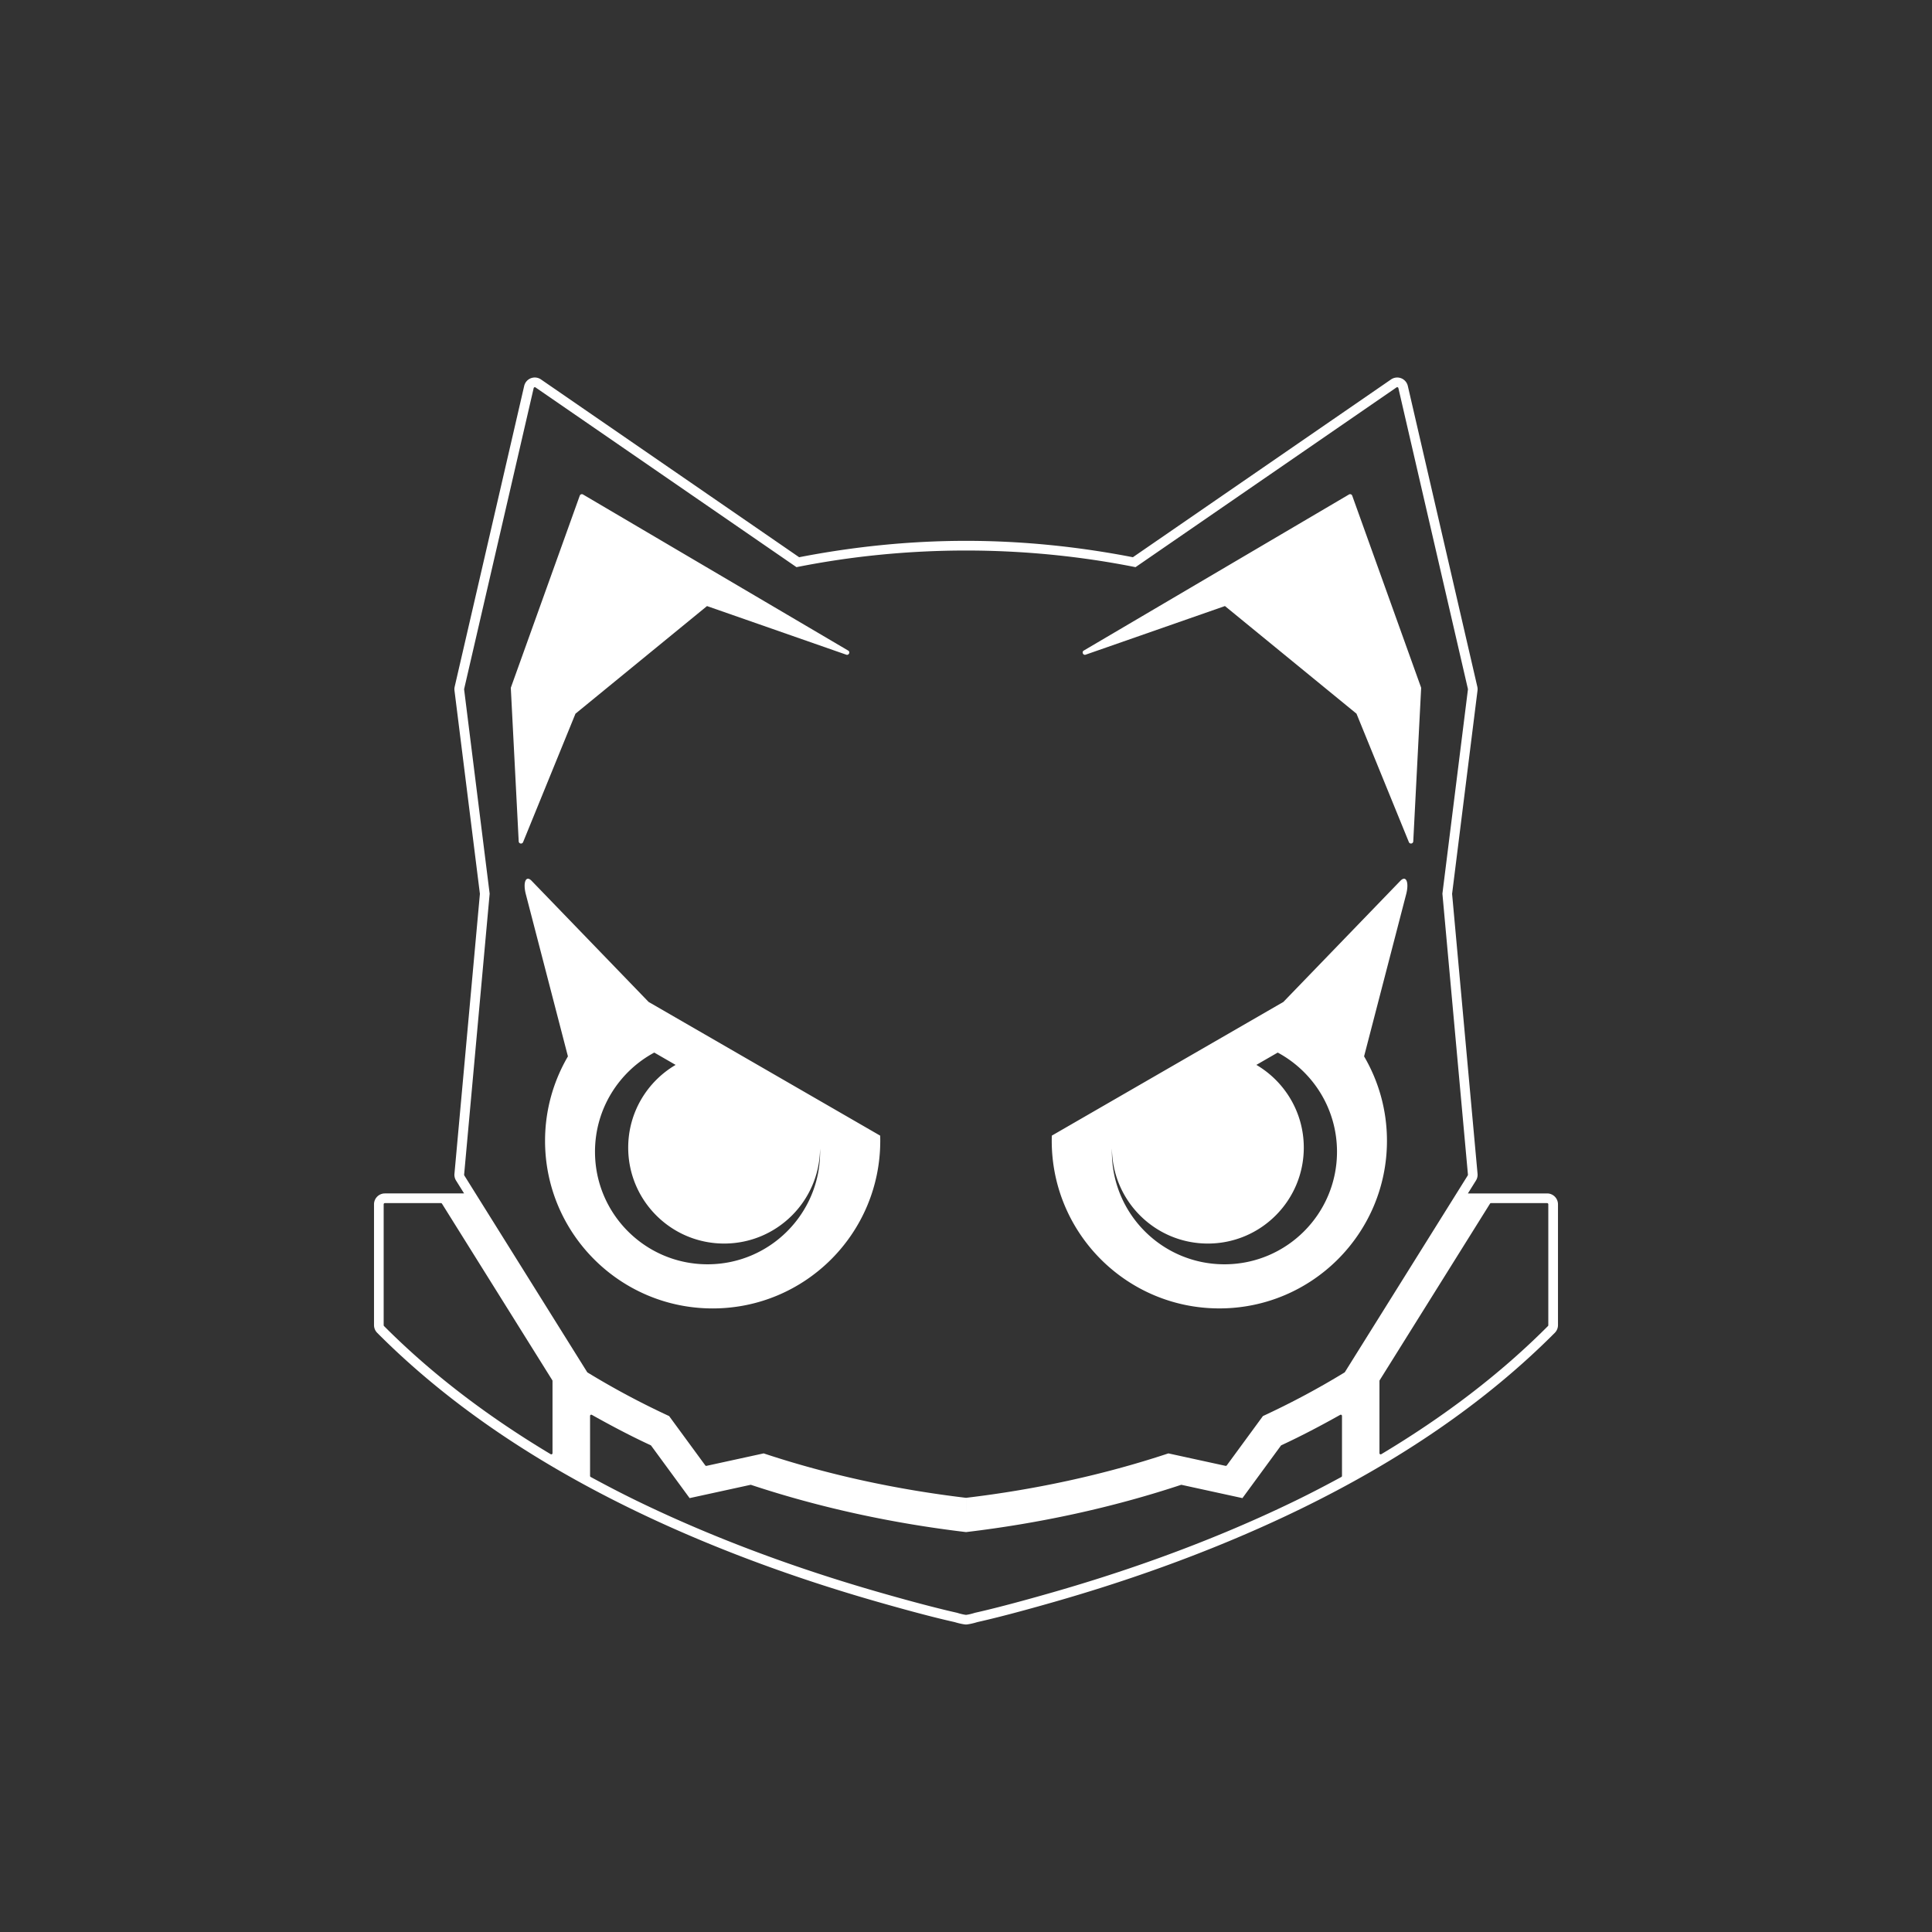<?xml version="1.0" encoding="UTF-8" standalone="no"?>
<!-- Created with Inkscape (http://www.inkscape.org/) -->

<svg
   width="400mm"
   height="400mm"
   viewBox="0 0 100 100"
   version="1.1"
   id="svg123"
   xml:space="preserve"
   inkscape:version="1.3 (0e150ed6c4, 2023-07-21)"
   sodipodi:docname="byte_o.svg"
   inkscape:export-filename="LT0 - RBWH3023.622\B_c.png"
   inkscape:export-xdpi="300"
   inkscape:export-ydpi="300"
   xmlns:inkscape="http://www.inkscape.org/namespaces/inkscape"
   xmlns:sodipodi="http://sodipodi.sourceforge.net/DTD/sodipodi-0.dtd"
   xmlns="http://www.w3.org/2000/svg"
   xmlns:svg="http://www.w3.org/2000/svg"><rect x="0" y="0" width="100" height="100" fill="#333333" stroke="none"/><sodipodi:namedview
     id="namedview125"
     pagecolor="#282828"
     bordercolor="#1a1a1a"
     borderopacity="1"
     inkscape:showpageshadow="2"
     inkscape:pageopacity="0"
     inkscape:pagecheckerboard="0"
     inkscape:deskcolor="#282828"
     inkscape:document-units="mm"
     showgrid="false"
     showguides="false"
     inkscape:zoom="0.3535534"
     inkscape:cx="940.45199"
     inkscape:cy="683.06513"
     inkscape:window-width="1920"
     inkscape:window-height="1009"
     inkscape:window-x="1912"
     inkscape:window-y="-8"
     inkscape:window-maximized="1"
     inkscape:current-layer="svg123"><sodipodi:guide
       position="-50,-50"
       orientation="0,-1"
       id="guide6584"
       inkscape:locked="false" /><sodipodi:guide
       position="150,150"
       orientation="0,-1"
       id="guide5725"
       inkscape:locked="false" /><sodipodi:guide
       position="-50,150"
       orientation="1,0"
       id="guide919"
       inkscape:locked="false" /><sodipodi:guide
       position="150,-50"
       orientation="1,0"
       id="guide921"
       inkscape:locked="false" /><sodipodi:guide
       position="50,150"
       orientation="1,0"
       id="guide923"
       inkscape:locked="false" /><sodipodi:guide
       position="-50,50"
       orientation="0,-1"
       id="guide925"
       inkscape:locked="false" /><sodipodi:guide
       position="50,-11.671"
       orientation="0,-1"
       id="guide931"
       inkscape:locked="false" /><sodipodi:guide
       position="114,50"
       orientation="1,0"
       id="guide933"
       inkscape:locked="false" /><sodipodi:guide
       position="-14,50"
       orientation="1,0"
       id="guide1070"
       inkscape:locked="false" /><sodipodi:guide
       position="49.994,16.416"
       orientation="0,-1"
       id="guide1072"
       inkscape:locked="false" /><sodipodi:guide
       position="77.207,41.307"
       orientation="0,-1"
       id="guide1076"
       inkscape:locked="false" /><sodipodi:guide
       position="54.442,43.548"
       orientation="1,0"
       id="guide1080"
       inkscape:locked="false" /><sodipodi:guide
       position="27.659,79.955"
       orientation="0,-1"
       id="guide12587"
       inkscape:locked="false" /><inkscape:grid
       id="grid11"
       units="px"
       originx="-755.906"
       originy="-755.906"
       spacingx="0.066"
       spacingy="0.066"
       empcolor="#0099e5"
       empopacity="0.302"
       color="#0099e5"
       opacity="0.149"
       empspacing="5"
       dotted="false"
       gridanglex="30"
       gridanglez="30"
       visible="false" /><sodipodi:guide
       position="45.558,43.548"
       orientation="1,0"
       id="guide25"
       inkscape:locked="false" /><sodipodi:guide
       position="50,116.329"
       orientation="0,-1"
       id="guide304"
       inkscape:locked="false" /><sodipodi:guide
       position="50,71.505"
       orientation="0,-1"
       id="guide305"
       inkscape:locked="false" /><sodipodi:guide
       position="82.304,58.655"
       orientation="0,-1"
       id="guide306"
       inkscape:locked="false" /><sodipodi:guide
       position="40.235,77.552"
       orientation="1,0"
       id="guide349"
       inkscape:locked="false" /><sodipodi:guide
       position="59.766,77.552"
       orientation="1,0"
       id="guide350"
       inkscape:locked="false" /><sodipodi:guide
       position="50,93.791"
       orientation="0,-1"
       id="guide353"
       inkscape:locked="false" /><sodipodi:guide
       position="50,3.889"
       orientation="0,-1"
       id="guide355"
       inkscape:locked="false" /><sodipodi:guide
       position="80.14,37.666"
       orientation="1,0"
       id="guide357"
       inkscape:locked="false" /><sodipodi:guide
       position="19.86,37.666"
       orientation="1,0"
       id="guide358"
       inkscape:locked="false" /><sodipodi:guide
       position="2.175,62.714"
       orientation="0,-1"
       id="guide359"
       inkscape:locked="false" /><sodipodi:guide
       position="97.825,37.286"
       orientation="0,-1"
       id="guide360"
       inkscape:locked="false" /><sodipodi:guide
       position="3.889,50"
       orientation="1,0"
       id="guide361"
       inkscape:locked="false" /><sodipodi:guide
       position="96.111,50"
       orientation="1,0"
       id="guide362"
       inkscape:locked="false" /><sodipodi:guide
       position="-10.78,50"
       orientation="1,0"
       id="guide363"
       inkscape:locked="false" /><sodipodi:guide
       position="110.78,50"
       orientation="1,0"
       id="guide364"
       inkscape:locked="false" /><sodipodi:guide
       position="50,113.109"
       orientation="0,-1"
       id="guide365"
       inkscape:locked="false" /><sodipodi:guide
       position="50,-8.451"
       orientation="0,-1"
       id="guide366"
       inkscape:locked="false" /><sodipodi:guide
       position="49.924,96.187"
       orientation="0,-1"
       id="guide377"
       inkscape:locked="false" /><sodipodi:guide
       position="50,6.209"
       orientation="0,-1"
       id="guide379"
       inkscape:locked="false" /><sodipodi:guide
       position="-18.939,62.714"
       orientation="1,0"
       id="guide1"
       inkscape:locked="false" /><sodipodi:guide
       position="118.939,62.714"
       orientation="1,0"
       id="guide2"
       inkscape:locked="false" /><sodipodi:guide
       position="80.979,123.878"
       orientation="0,-1"
       id="guide4"
       inkscape:locked="false" /><sodipodi:guide
       position="80.979,128.816"
       orientation="0,-1"
       id="guide5"
       inkscape:locked="false" /><sodipodi:guide
       position="19.021,133.755"
       orientation="0,-1"
       id="guide6"
       inkscape:locked="false" /><sodipodi:guide
       position="75.056,138.694"
       orientation="0,-1"
       id="guide7"
       inkscape:locked="false" /><sodipodi:guide
       position="66.664,-23.413"
       orientation="0,-1"
       id="guide8"
       inkscape:locked="false" /><sodipodi:guide
       position="64.566,-28.352"
       orientation="0,-1"
       id="guide9"
       inkscape:locked="false" /><sodipodi:guide
       position="64.566,-33.29"
       orientation="0,-1"
       id="guide10"
       inkscape:locked="false" /><sodipodi:guide
       position="66.664,-38.229"
       orientation="0,-1"
       id="guide11"
       inkscape:locked="false" /><sodipodi:guide
       position="64.566,-43.168"
       orientation="0,-1"
       id="guide12"
       inkscape:locked="false" /><sodipodi:guide
       position="-43.458,144.671"
       orientation="1,0"
       id="guide149"
       inkscape:locked="false" /><sodipodi:guide
       position="-43.458,144.671"
       orientation="0,-1"
       id="guide150"
       inkscape:locked="false" /></sodipodi:namedview><defs
     id="defs120"><inkscape:path-effect
       effect="mirror_symmetry"
       start_point="100,41.345"
       end_point="100,141.345"
       center_point="100,91.345"
       id="path-effect753"
       is_visible="true"
       lpeversion="1.2"
       lpesatellites=""
       mode="vertical"
       discard_orig_path="false"
       fuse_paths="false"
       oposite_fuse="false"
       split_items="false"
       split_open="false"
       link_styles="false" /><inkscape:path-effect
       effect="mirror_symmetry"
       start_point="100,41.345"
       end_point="100,141.345"
       center_point="100,91.345"
       id="path-effect751"
       is_visible="true"
       lpeversion="1.2"
       lpesatellites=""
       mode="vertical"
       discard_orig_path="false"
       fuse_paths="false"
       oposite_fuse="false"
       split_items="false"
       split_open="false"
       link_styles="false" /><inkscape:path-effect
       effect="mirror_symmetry"
       start_point="100,41.345"
       end_point="100,141.345"
       center_point="100,91.345"
       id="path-effect749"
       is_visible="true"
       lpeversion="1.2"
       lpesatellites=""
       mode="vertical"
       discard_orig_path="false"
       fuse_paths="false"
       oposite_fuse="false"
       split_items="false"
       split_open="false"
       link_styles="false" /><inkscape:path-effect
       effect="mirror_symmetry"
       start_point="100,41.345"
       end_point="100,141.345"
       center_point="100,91.345"
       id="path-effect747"
       is_visible="true"
       lpeversion="1.2"
       lpesatellites=""
       mode="vertical"
       discard_orig_path="false"
       fuse_paths="false"
       oposite_fuse="false"
       split_items="false"
       split_open="false"
       link_styles="false" /><inkscape:path-effect
       effect="perspective-envelope"
       up_left_point="71.871,63.933"
       up_right_point="88.619,63.933"
       down_left_point="71.871,83.747"
       down_right_point="88.619,83.747"
       id="path-effect745"
       is_visible="true"
       lpeversion="1"
       deform_type="perspective"
       horizontal_mirror="false"
       vertical_mirror="false"
       overflow_perspective="false" /><inkscape:path-effect
       effect="mirror_symmetry"
       start_point="100,41.345"
       end_point="100,141.345"
       center_point="100,91.345"
       id="path-effect743"
       is_visible="true"
       lpeversion="1.2"
       lpesatellites=""
       mode="vertical"
       discard_orig_path="false"
       fuse_paths="false"
       oposite_fuse="false"
       split_items="false"
       split_open="false"
       link_styles="false" /><inkscape:path-effect
       effect="mirror_symmetry"
       start_point="97.254,45.211"
       end_point="97.254,129.119"
       center_point="97.254,87.165"
       id="path-effect741"
       is_visible="true"
       lpeversion="1.2"
       lpesatellites=""
       mode="vertical"
       discard_orig_path="false"
       fuse_paths="false"
       oposite_fuse="false"
       split_items="false"
       split_open="false"
       link_styles="false" /><inkscape:path-effect
       effect="perspective-envelope"
       up_left_point="74.071,66.529"
       up_right_point="87.227,66.891"
       down_left_point="74.071,80.438"
       down_right_point="87.227,80.438"
       id="path-effect739"
       is_visible="true"
       lpeversion="1"
       deform_type="perspective"
       horizontal_mirror="false"
       vertical_mirror="false"
       overflow_perspective="false" /><inkscape:path-effect
       effect="mirror_symmetry"
       start_point="100,41.345"
       end_point="100,141.345"
       center_point="100,91.345"
       id="path-effect737"
       is_visible="true"
       lpeversion="1.2"
       lpesatellites=""
       mode="vertical"
       discard_orig_path="false"
       fuse_paths="false"
       oposite_fuse="false"
       split_items="false"
       split_open="false"
       link_styles="false" /><inkscape:path-effect
       effect="mirror_symmetry"
       start_point="108.755,-3.377"
       end_point="108.755,171.319"
       center_point="108.755,83.971"
       id="path-effect735"
       is_visible="true"
       lpeversion="1.2"
       lpesatellites=""
       mode="vertical"
       discard_orig_path="false"
       fuse_paths="false"
       oposite_fuse="false"
       split_items="false"
       split_open="false"
       link_styles="false" /><inkscape:path-effect
       effect="mirror_symmetry"
       start_point="106.808,11.621"
       end_point="106.808,160.533"
       center_point="106.808,86.077"
       id="path-effect733"
       is_visible="true"
       lpeversion="1.2"
       lpesatellites=""
       mode="vertical"
       discard_orig_path="false"
       fuse_paths="false"
       oposite_fuse="false"
       split_items="false"
       split_open="false"
       link_styles="false" /><inkscape:path-effect
       effect="mirror_symmetry"
       start_point="106.808,11.621"
       end_point="106.808,160.533"
       center_point="106.808,86.077"
       id="path-effect731"
       is_visible="true"
       lpeversion="1.2"
       lpesatellites=""
       mode="vertical"
       discard_orig_path="false"
       fuse_paths="false"
       oposite_fuse="false"
       split_items="false"
       split_open="false"
       link_styles="false" /><inkscape:path-effect
       effect="mirror_symmetry"
       start_point="100,41.345"
       end_point="100,141.345"
       center_point="100,91.345"
       id="path-effect729"
       is_visible="true"
       lpeversion="1.2"
       lpesatellites=""
       mode="vertical"
       discard_orig_path="false"
       fuse_paths="false"
       oposite_fuse="false"
       split_items="false"
       split_open="false"
       link_styles="false" /><inkscape:path-effect
       effect="mirror_symmetry"
       start_point="100,41.345"
       end_point="100,141.345"
       center_point="100,91.345"
       id="path-effect727"
       is_visible="true"
       lpeversion="1.2"
       lpesatellites=""
       mode="vertical"
       discard_orig_path="false"
       fuse_paths="false"
       oposite_fuse="false"
       split_items="false"
       split_open="false"
       link_styles="false" /><inkscape:path-effect
       effect="mirror_symmetry"
       start_point="100,41.345"
       end_point="100,141.345"
       center_point="100,91.345"
       id="path-effect725"
       is_visible="true"
       lpeversion="1.2"
       lpesatellites=""
       mode="vertical"
       discard_orig_path="false"
       fuse_paths="false"
       oposite_fuse="false"
       split_items="false"
       split_open="false"
       link_styles="false" /><inkscape:path-effect
       effect="mirror_symmetry"
       start_point="0.411,93.126"
       end_point="100.411,93.126"
       center_point="50.411,93.126"
       id="path-effect723"
       is_visible="true"
       lpeversion="1.2"
       lpesatellites=""
       mode="vertical"
       discard_orig_path="false"
       fuse_paths="false"
       oposite_fuse="false"
       split_items="false"
       split_open="false"
       link_styles="false" /><inkscape:path-effect
       effect="bend_path"
       id="path-effect721"
       is_visible="true"
       lpeversion="1"
       bendpath="M 71.707,113.556 H 84.669"
       prop_scale="1"
       scale_y_rel="false"
       vertical="false"
       hide_knot="false" /><inkscape:path-effect
       effect="mirror_symmetry"
       start_point="19.565,70.622"
       end_point="119.565,70.622"
       center_point="69.565,70.622"
       id="path-effect719"
       is_visible="true"
       lpeversion="1.2"
       lpesatellites=""
       mode="vertical"
       discard_orig_path="false"
       fuse_paths="false"
       oposite_fuse="false"
       split_items="false"
       split_open="false"
       link_styles="false" /><inkscape:path-effect
       effect="bend_path"
       id="path-effect717"
       is_visible="true"
       lpeversion="1"
       bendpath="m 44.592,96.393 c 24.205,-8.116 39.744,4.454 47.922,-10.157"
       prop_scale="1"
       scale_y_rel="false"
       vertical="false"
       hide_knot="false"
       bendpath-nodetypes="cc" /><inkscape:path-effect
       effect="mirror_symmetry"
       start_point="-96.182,-89.123"
       end_point="174.411,-89.123"
       center_point="39.114,-89.123"
       id="path-effect715"
       is_visible="true"
       lpeversion="1.2"
       lpesatellites=""
       mode="vertical"
       discard_orig_path="false"
       fuse_paths="false"
       oposite_fuse="false"
       split_items="false"
       split_open="false"
       link_styles="false" /><inkscape:path-effect
       effect="mirror_symmetry"
       start_point="100,16.21"
       end_point="100,178.16"
       center_point="100,97.185"
       id="path-effect713"
       is_visible="true"
       lpeversion="1.2"
       lpesatellites=""
       mode="vertical"
       discard_orig_path="false"
       fuse_paths="false"
       oposite_fuse="false"
       split_items="false"
       split_open="false"
       link_styles="false" /><inkscape:path-effect
       effect="mirror_symmetry"
       start_point="100,41.345"
       end_point="100,141.345"
       center_point="100,91.345"
       id="path-effect711"
       is_visible="true"
       lpeversion="1.2"
       lpesatellites=""
       mode="vertical"
       discard_orig_path="false"
       fuse_paths="false"
       oposite_fuse="false"
       split_items="false"
       split_open="false"
       link_styles="false" /><inkscape:path-effect
       effect="mirror_symmetry"
       start_point="100,41.345"
       end_point="100,141.345"
       center_point="100,91.345"
       id="path-effect709"
       is_visible="true"
       lpeversion="1.2"
       lpesatellites=""
       mode="vertical"
       discard_orig_path="false"
       fuse_paths="false"
       oposite_fuse="false"
       split_items="false"
       split_open="false"
       link_styles="false" /><inkscape:path-effect
       effect="mirror_symmetry"
       start_point="100.001,41.749"
       end_point="100.001,141.749"
       center_point="100.001,91.749"
       id="path-effect707"
       is_visible="true"
       lpeversion="1.2"
       lpesatellites=""
       mode="vertical"
       discard_orig_path="false"
       fuse_paths="false"
       oposite_fuse="false"
       split_items="false"
       split_open="false"
       link_styles="false" /><inkscape:path-effect
       effect="mirror_symmetry"
       start_point="100,41.345"
       end_point="100,141.345"
       center_point="100,91.345"
       id="path-effect704"
       is_visible="true"
       lpeversion="1.2"
       lpesatellites=""
       mode="vertical"
       discard_orig_path="false"
       fuse_paths="false"
       oposite_fuse="false"
       split_items="false"
       split_open="false"
       link_styles="false" /><inkscape:path-effect
       effect="mirror_symmetry"
       start_point="100,41.345"
       end_point="100,141.345"
       center_point="100,91.345"
       id="path-effect702"
       is_visible="true"
       lpeversion="1.2"
       lpesatellites=""
       mode="vertical"
       discard_orig_path="false"
       fuse_paths="false"
       oposite_fuse="false"
       split_items="false"
       split_open="false"
       link_styles="false" /><inkscape:path-effect
       effect="mirror_symmetry"
       start_point="118.814,39.499"
       end_point="65.387,138.572"
       center_point="92.1,89.036"
       id="path-effect700"
       is_visible="true"
       lpeversion="1.2"
       lpesatellites=""
       mode="vertical"
       discard_orig_path="false"
       fuse_paths="false"
       oposite_fuse="false"
       split_items="false"
       split_open="false"
       link_styles="false" /><inkscape:path-effect
       effect="mirror_symmetry"
       start_point="100,0"
       end_point="100,200"
       center_point="100,100"
       id="path-effect698"
       is_visible="false"
       lpeversion="1.2"
       lpesatellites=""
       mode="vertical"
       discard_orig_path="false"
       fuse_paths="false"
       oposite_fuse="false"
       split_items="false"
       split_open="false"
       link_styles="false" /><inkscape:path-effect
       effect="mirror_symmetry"
       start_point="112.669,34.671"
       end_point="83.537,143.397"
       center_point="98.103,89.034"
       id="path-effect695"
       is_visible="true"
       lpeversion="1.2"
       lpesatellites=""
       mode="vertical"
       discard_orig_path="false"
       fuse_paths="false"
       oposite_fuse="false"
       split_items="false"
       split_open="false"
       link_styles="false" /><inkscape:path-effect
       effect="perspective-envelope"
       up_left_point="75.128,68.571"
       up_right_point="93.683,68.571"
       down_left_point="70.413,87.87"
       down_right_point="102.895,89.202"
       id="path-effect693"
       is_visible="true"
       lpeversion="1"
       deform_type="perspective"
       horizontal_mirror="false"
       vertical_mirror="false"
       overflow_perspective="false" /><inkscape:path-effect
       effect="perspective-envelope"
       up_left_point="73.772,63.995"
       up_right_point="95.364,63.995"
       down_left_point="71.249,90.627"
       down_right_point="98.486,90.984"
       id="path-effect690"
       is_visible="true"
       lpeversion="1"
       deform_type="perspective"
       horizontal_mirror="false"
       vertical_mirror="false"
       overflow_perspective="false" /><inkscape:path-effect
       effect="perspective-envelope"
       up_left_point="75.128,68.571"
       up_right_point="93.683,68.571"
       down_left_point="74.505,87.87"
       down_right_point="98.364,89.202"
       id="path-effect688"
       is_visible="true"
       lpeversion="1"
       deform_type="perspective"
       horizontal_mirror="false"
       vertical_mirror="false"
       overflow_perspective="false" /><inkscape:path-effect
       effect="mirror_symmetry"
       start_point="100,0"
       end_point="100,200"
       center_point="100,100"
       id="path-effect686"
       is_visible="false"
       lpeversion="1.2"
       lpesatellites=""
       mode="vertical"
       discard_orig_path="false"
       fuse_paths="false"
       oposite_fuse="false"
       split_items="false"
       split_open="false"
       link_styles="false" /><inkscape:path-effect
       effect="mirror_symmetry"
       start_point="110.139,36.91"
       end_point="84.258,133.502"
       center_point="97.199,85.206"
       id="path-effect683"
       is_visible="true"
       lpeversion="1.2"
       lpesatellites=""
       mode="vertical"
       discard_orig_path="false"
       fuse_paths="false"
       oposite_fuse="false"
       split_items="false"
       split_open="false"
       link_styles="false" /><inkscape:path-effect
       effect="mirror_symmetry"
       start_point="0.411,93.126"
       end_point="100.411,93.126"
       center_point="50.411,93.126"
       id="path-effect681"
       is_visible="true"
       lpeversion="1.2"
       lpesatellites=""
       mode="vertical"
       discard_orig_path="false"
       fuse_paths="false"
       oposite_fuse="false"
       split_items="false"
       split_open="false"
       link_styles="false" /><inkscape:path-effect
       effect="bend_path"
       id="path-effect679"
       is_visible="true"
       lpeversion="1"
       bendpath="M 71.707,113.556 H 84.669"
       prop_scale="1"
       scale_y_rel="false"
       vertical="false"
       hide_knot="false" /><inkscape:path-effect
       effect="mirror_symmetry"
       start_point="121.139,38.683"
       end_point="121.139,144.142"
       center_point="121.139,91.413"
       id="path-effect677"
       is_visible="true"
       lpeversion="1.2"
       lpesatellites=""
       mode="vertical"
       discard_orig_path="false"
       fuse_paths="false"
       oposite_fuse="false"
       split_items="false"
       split_open="false"
       link_styles="false" /><inkscape:path-effect
       effect="mirror_symmetry"
       start_point="100,0"
       end_point="100,200"
       center_point="100,100"
       id="path-effect675"
       is_visible="false"
       lpeversion="1.2"
       lpesatellites=""
       mode="vertical"
       discard_orig_path="false"
       fuse_paths="false"
       oposite_fuse="false"
       split_items="false"
       split_open="false"
       link_styles="false" /><inkscape:path-effect
       effect="perspective-envelope"
       up_left_point="75.128,68.571"
       up_right_point="93.683,68.571"
       down_left_point="75.347,87.818"
       down_right_point="99.493,89.202"
       id="path-effect673"
       is_visible="true"
       lpeversion="1"
       deform_type="perspective"
       horizontal_mirror="false"
       vertical_mirror="false"
       overflow_perspective="false" /><inkscape:path-effect
       effect="mirror_symmetry"
       start_point="100,0"
       end_point="100,200"
       center_point="100,100"
       id="path-effect671"
       is_visible="false"
       lpeversion="1.2"
       lpesatellites=""
       mode="vertical"
       discard_orig_path="false"
       fuse_paths="false"
       oposite_fuse="false"
       split_items="false"
       split_open="false"
       link_styles="false" /><inkscape:path-effect
       effect="mirror_symmetry"
       start_point="98.85,-10.06"
       end_point="98.85,189.94"
       center_point="98.85,89.94"
       id="path-effect668"
       is_visible="false"
       lpeversion="1.2"
       lpesatellites=""
       mode="vertical"
       discard_orig_path="false"
       fuse_paths="false"
       oposite_fuse="false"
       split_items="false"
       split_open="false"
       link_styles="false" /><linearGradient
       id="linearGradient4769"
       inkscape:swatch="gradient"><stop
         style="stop-color:#ffffff;stop-opacity:1;"
         offset="0"
         id="stop4765" /><stop
         style="stop-color:#ffffff;stop-opacity:0;"
         offset="1"
         id="stop4767" /></linearGradient><linearGradient
       id="linearGradient2383"
       inkscape:swatch="solid"><stop
         style="stop-color:#000000;stop-opacity:1;"
         offset="0"
         id="stop2381" /></linearGradient></defs><path
     id="path57"
     style="color:#000000;display:inline;fill:#ffffff;fill-opacity:1;stroke-linecap:round;stroke-linejoin:round;stroke-miterlimit:30;-inkscape-stroke:none;paint-order:markers stroke fill"
     d="m 77.478,60.922 a 0.563,0.563 0 0 0 -0.346,0.398 l -3.598,15.57 a 0.563,0.563 0 0 0 -0.01,0.197 l 1.316,10.524 -1.318,14.49 a 0.563,0.563 0 0 0 0.084,0.35 l 0.416,0.666 h -1.166 -2.935 a 0.563,0.563 0 0 0 -0.562,0.562 v 6.256 a 0.563,0.563 0 0 0 0.164,0.396 c 3.612,3.628 8.061,6.635 13.197,9.135 4.973,2.42 9.703,3.93 12.643,4.773 2.391,0.686 3.563,0.957 4.043,1.064 0.001,3.3e-4 8.24e-4,-3.4e-4 0.002,0 0.311,0.097 0.54,0.123 0.541,0.123 a 0.563,0.563 0 0 0 0.102,0 c 6.6e-4,-6e-5 0.23,-0.026 0.541,-0.123 10e-4,-3.4e-4 8.1e-4,3.3e-4 0.002,0 0.48,-0.108 1.652,-0.378 4.043,-1.064 2.94,-0.844 7.67,-2.354 12.643,-4.773 5.137,-2.5 9.585,-5.507 13.197,-9.135 a 0.563,0.563 0 0 0 0.164,-0.396 v -6.256 a 0.563,0.563 0 0 0 -0.562,-0.562 h -2.115 -0.82 -1.166 l 0.416,-0.666 a 0.563,0.563 0 0 0 0.084,-0.35 l -1.318,-14.49 1.316,-10.524 a 0.563,0.563 0 0 0 -0.01,-0.197 l -3.598,-15.57 a 0.563,0.563 0 0 0 -0.867,-0.336 l -13.363,9.203 c -2.772,-0.539 -5.674,-0.848 -8.637,-0.848 -2.963,4.1e-5 -5.865,0.309 -8.637,0.848 L 78,60.984 a 0.563,0.563 0 0 0 -0.522,-0.062 z m 0.18,0.468 h 1.29e-4 c 0.019,-0.007 0.041,-0.005 0.058,0.006 l 13.51,9.305 c 2.807,-0.561 5.763,-0.861 8.774,-0.861 h 2.59e-4 2.58e-4 c 3.01,4.2e-5 5.967,0.301 8.774,0.861 l 13.51,-9.305 c 0.017,-0.011 0.038,-0.014 0.058,-0.006 0.019,0.007 0.033,0.024 0.038,0.044 l 3.598,15.57 c 0.002,0.007 0.003,0.014 0.002,0.021 l -1.322,10.576 1.322,14.547 c 6e-4,0.013 -0.003,0.026 -0.01,0.037 l -6.361,10.182 c -0.006,0.008 -0.013,0.015 -0.022,0.019 -1.36,0.831 -2.769,1.582 -4.219,2.254 l -1.871,2.553 c -0.015,0.019 -0.04,0.029 -0.064,0.024 l -2.957,-0.645 c -3.386,1.122 -6.911,1.876 -10.467,2.299 -0.003,-0.001 -0.005,-0.001 -0.008,-0.002 v 0.736 h -1.3e-4 -1.27e-4 v -0.736 c -0.003,0.001 -0.005,9.4e-4 -0.008,0.002 -3.555,-0.423 -7.081,-1.177 -10.467,-2.299 l -2.957,0.645 c -0.024,0.006 -0.049,-0.004 -0.064,-0.023 l -1.871,-2.553 c -1.45,-0.672 -2.859,-1.423 -4.219,-2.254 -0.009,-0.005 -0.016,-0.011 -0.022,-0.019 l -6.361,-10.182 c -0.007,-0.011 -0.011,-0.024 -0.01,-0.037 l 1.322,-14.547 -1.322,-10.576 c -6e-4,-0.007 8e-6,-0.014 0.002,-0.021 l 3.598,-15.57 c 0.005,-0.02 0.019,-0.036 0.038,-0.044 z m 2.419,5.541 c -0.033,0.012 -0.059,0.039 -0.07,0.072 l -3.559,9.917 c -0.006,0.015 -0.008,0.03 -0.008,0.046 l 0.408,7.929 c 0.007,0.125 0.179,0.155 0.227,0.039 l 2.711,-6.648 6.809,-5.571 7.199,2.513 c 0.14,0.06 0.236,-0.145 0.1,-0.214 L 80.177,66.94 c -0.03,-0.018 -0.066,-0.021 -0.099,-0.009 z m 39.844,0 c -0.033,-0.012 -0.069,-0.008 -0.099,0.009 l -13.718,8.073 c -0.136,0.069 -0.041,0.274 0.1,0.214 l 7.199,-2.513 6.809,5.571 2.711,6.648 c 0.048,0.116 0.22,0.087 0.227,-0.039 l 0.408,-7.929 c 0,-0.016 -0.002,-0.032 -0.008,-0.046 l -3.559,-9.917 c -0.011,-0.033 -0.037,-0.06 -0.07,-0.072 z M 77.326,86.828 c -0.055,0.001 -0.1,0.038 -0.13,0.109 -0.061,0.142 -0.054,0.403 0.019,0.684 l 2.181,8.402 c -0.75,1.284 -1.184,2.775 -1.184,4.37 0,4.791 3.884,8.676 8.675,8.676 4.791,0 8.675,-3.884 8.675,-8.676 0,-0.089 -0.001,-0.178 -0.004,-0.267 L 83.573,93.206 77.511,86.93 c -0.044,-0.045 -0.087,-0.076 -0.127,-0.091 -0.02,-0.008 -0.04,-0.011 -0.058,-0.011 z m 45.348,0 c -0.018,-4.2e-4 -0.038,0.003 -0.058,0.011 -0.04,0.015 -0.083,0.046 -0.127,0.091 l -6.062,6.276 -11.985,6.919 c -0.003,0.089 -0.004,0.178 -0.004,0.267 0,4.791 3.884,8.676 8.676,8.676 4.791,0 8.675,-3.884 8.675,-8.676 0,-1.594 -0.433,-3.086 -1.184,-4.37 l 2.181,-8.402 c 0.073,-0.281 0.08,-0.542 0.019,-0.684 -0.03,-0.07 -0.075,-0.107 -0.13,-0.109 z m -38.809,8.998 1.105,0.638 c -1.468,0.863 -2.454,2.456 -2.454,4.281 0,2.743 2.223,4.966 4.966,4.966 2.726,0 4.936,-2.196 4.964,-4.915 0.002,0.054 0.003,0.108 0.003,0.163 0,3.218 -2.608,5.826 -5.826,5.826 -3.218,0 -5.826,-2.608 -5.826,-5.826 0,-2.22 1.242,-4.15 3.068,-5.133 z m 32.27,0 c 1.827,0.983 3.068,2.913 3.068,5.133 0,3.218 -2.608,5.826 -5.826,5.826 -3.218,0 -5.826,-2.608 -5.826,-5.826 0,-0.055 7e-4,-0.11 0.003,-0.165 0.027,2.72 2.237,4.917 4.964,4.917 2.743,0 4.966,-2.223 4.966,-4.966 0,-1.826 -0.987,-3.419 -2.454,-4.282 z m -46.213,7.792 h 2.902 c 0.021,1e-4 0.041,0.011 0.053,0.029 l 5.713,9.143 c 0.006,0.01 0.008,0.022 0.008,0.033 v 3.736 c 3.7e-4,0.049 -0.052,0.079 -0.094,0.055 -3.247,-1.944 -6.144,-4.139 -8.627,-6.633 -0.012,-0.012 -0.018,-0.028 -0.018,-0.045 v -6.256 c -1e-5,-0.035 0.028,-0.062 0.062,-0.062 z m 57.254,0 h 2.902 c 0.035,0 0.062,0.028 0.062,0.062 v 6.256 c 3e-4,0.017 -0.006,0.033 -0.018,0.045 -2.483,2.494 -5.38,4.689 -8.627,6.633 -0.042,0.024 -0.094,-0.006 -0.094,-0.055 v -3.736 c 0,-0.012 0.002,-0.023 0.008,-0.033 l 5.713,-9.143 c 0.011,-0.018 0.031,-0.029 0.053,-0.029 z m -46.583,10.953 1.29e-4,3.9e-4 c 0.015,-0.003 0.029,-2e-5 0.042,0.007 0.996,0.558 2.006,1.092 3.043,1.572 0.009,0.004 0.017,0.011 0.024,0.019 l 1.99,2.715 c 10e-4,0.001 0.002,0.002 0.004,0.002 6e-4,-1e-5 0.001,-1e-5 0.002,0 l 3.145,-0.686 c 0.011,-0.002 0.023,-0.002 0.033,0.002 3.598,1.192 7.344,1.994 11.123,2.443 6e-4,-1e-5 0.001,-1e-5 0.002,0 0.001,-1e-5 0.001,-1e-5 0.002,0 3.779,-0.449 7.525,-1.252 11.123,-2.443 0.011,-0.004 0.022,-0.004 0.033,-0.002 l 3.145,0.686 c 10e-4,-1e-5 10e-4,-1e-5 0.002,0 0.002,0 0.003,-0.001 0.004,-0.002 l 1.99,-2.715 c 0.006,-0.008 0.015,-0.015 0.024,-0.019 1.037,-0.481 2.047,-1.014 3.043,-1.572 0.013,-0.007 0.028,-0.01 0.042,-0.007 v -3.9e-4 c 0.03,0.005 0.052,0.032 0.052,0.062 v 3.105 c -2e-4,0.023 -0.013,0.044 -0.033,0.055 -0.773,0.419 -1.556,0.829 -2.365,1.223 -4.934,2.401 -9.638,3.905 -12.563,4.744 -2.409,0.691 -3.595,0.965 -4.059,1.068 h 0.006 c -0.277,0.087 -0.44,0.102 -0.44,0.102 -0.002,9e-5 -0.004,9e-5 -0.006,0 -0.002,9e-5 -0.004,9e-5 -0.006,0 0,0 -0.162,-0.015 -0.44,-0.102 h 0.006 c -0.463,-0.104 -1.649,-0.377 -4.059,-1.068 -2.924,-0.839 -7.628,-2.343 -12.563,-4.744 -0.809,-0.394 -1.593,-0.804 -2.365,-1.223 -0.02,-0.011 -0.033,-0.032 -0.033,-0.055 v -3.105 c -2.9e-4,-0.03 0.021,-0.057 0.052,-0.062 z"
     inkscape:label="O"
     transform="translate(-50,-41.345)" /></svg>
